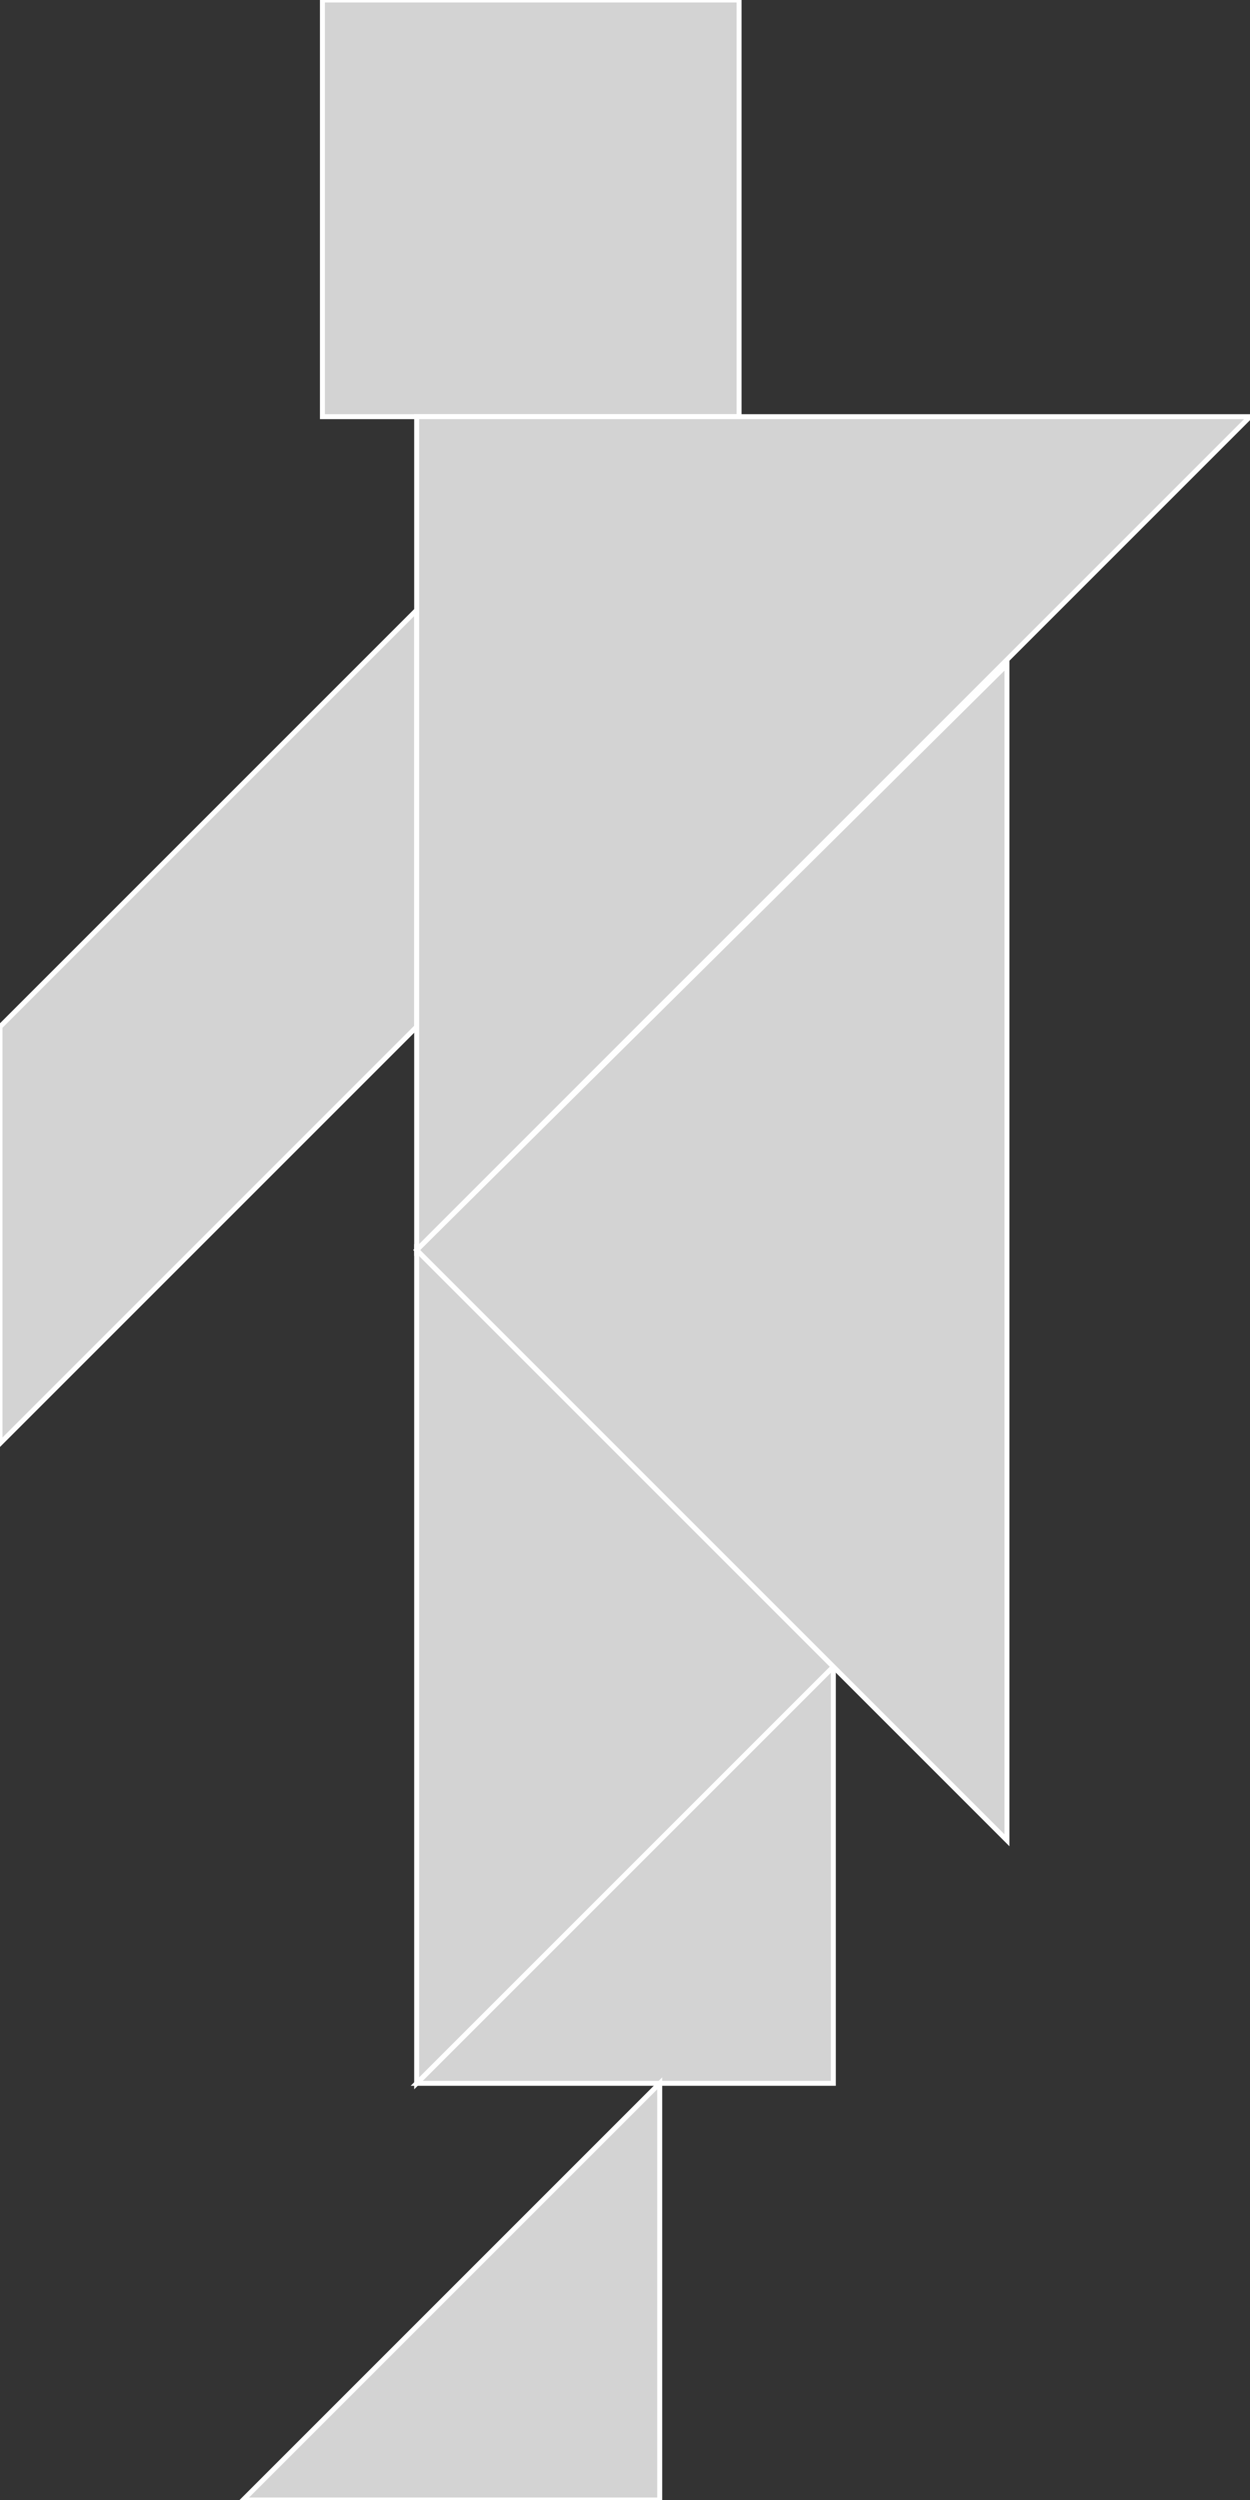 <?xml version="1.0" encoding="utf-8" ?>
<svg baseProfile="full" height="504" version="1.1" width="252" xmlns="http://www.w3.org/2000/svg" xmlns:ev="http://www.w3.org/2001/xml-events" xmlns:xlink="http://www.w3.org/1999/xlink"><rect width="100%" height="100%" fill="#333333" stroke="none"/><defs /><polygon fill="lightgray"  id="1" points="65.0,84.0 149.0,84.0 149.0,0.0 65.0,0.0" stroke = "white" strokewidth = "1" /><polygon fill="lightgray"  id="2" points="84.0,123.0 84.0,207.0 0.0,291.0 0.0,207.0" stroke = "white" strokewidth = "1" /><polygon fill="lightgray"  id="3" points="168.0,420.0 84.0,420.0 168.0,336.0" stroke = "white" strokewidth = "1" /><polygon fill="lightgray"  id="4" points="133.0,504.0 49.0,504.0 133.0,420.0" stroke = "white" strokewidth = "1" /><polygon fill="lightgray"  id="5" points="84.0,420.0 168.0,336.0 84.0,252.0" stroke = "white" strokewidth = "1" /><polygon fill="lightgray"  id="6" points="203.0,371.0 84.0,252.0 203.0,134.0" stroke = "white" strokewidth = "1" /><polygon fill="lightgray"  id="7" points="84.0,252.0 84.0,84.0 252.0,84.0" stroke = "white" strokewidth = "1" /></svg>
